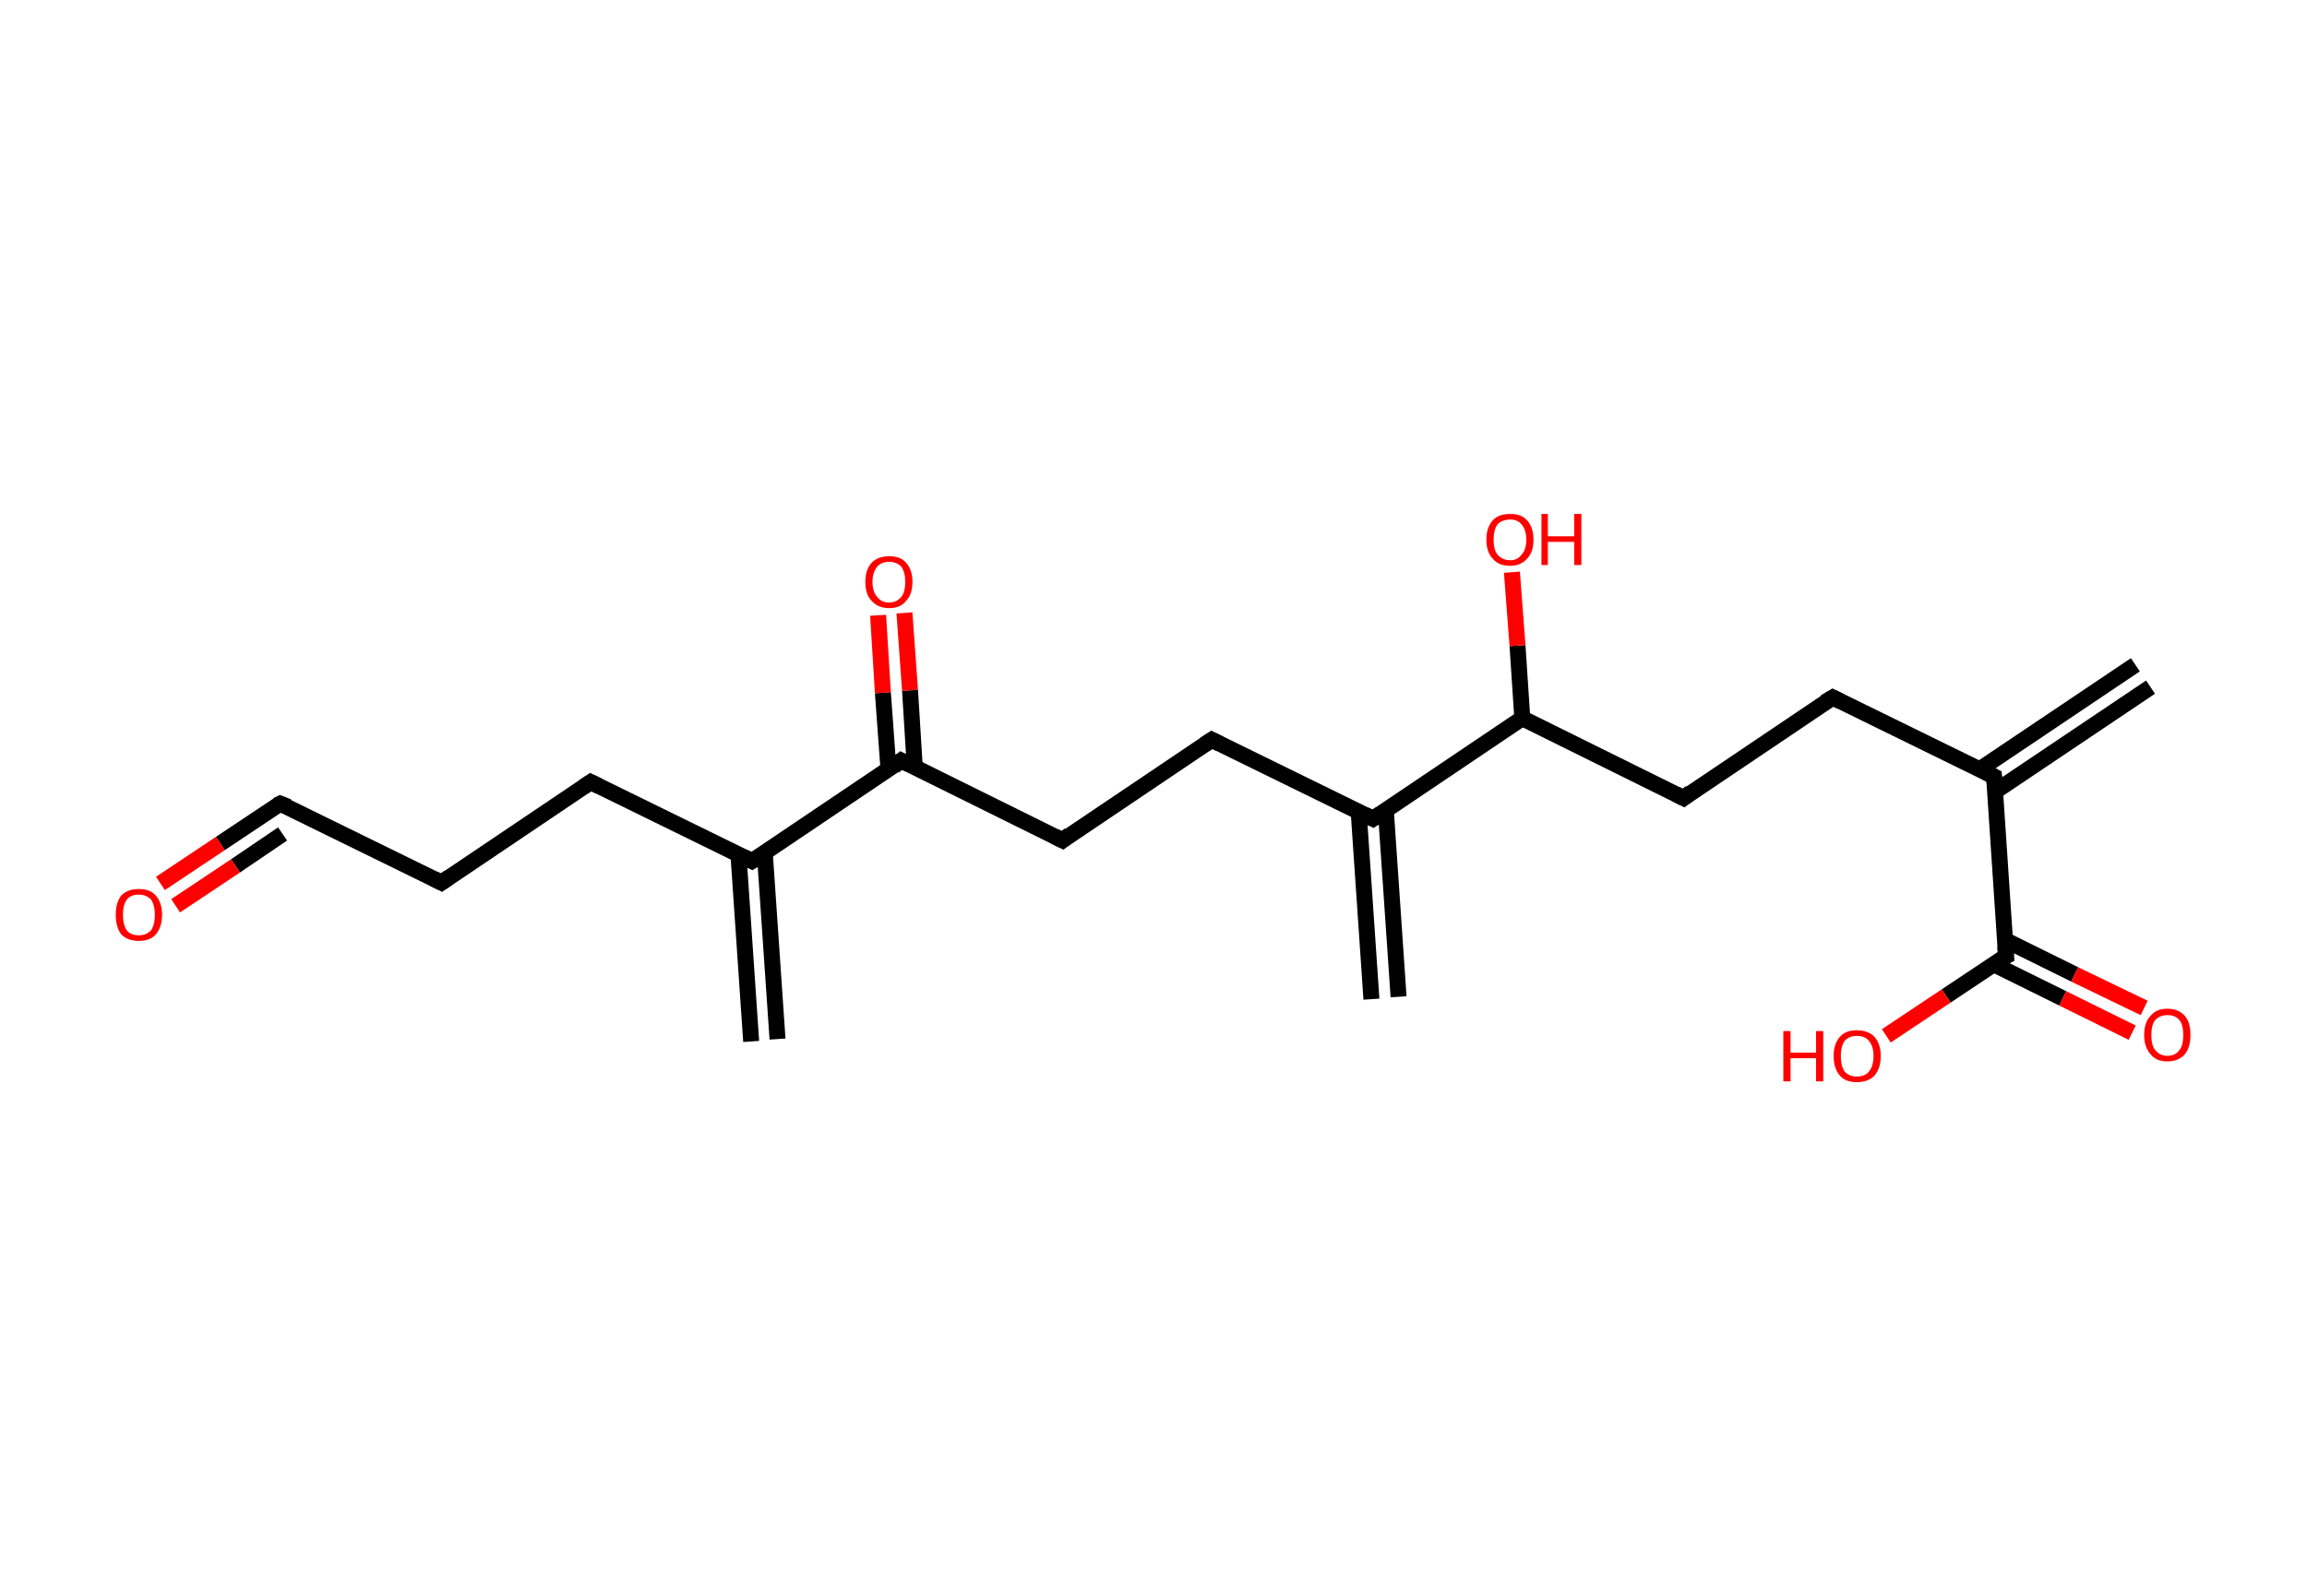 <?xml version='1.0' encoding='ASCII' standalone='yes'?>
<svg xmlns="http://www.w3.org/2000/svg" xmlns:rdkit="http://www.rdkit.org/xml" xmlns:xlink="http://www.w3.org/1999/xlink" version="1.1" baseProfile="full" xml:space="preserve" width="289px" height="200px" viewBox="0 0 289 200">
<!-- END OF HEADER -->
<rect style="opacity:1.0;fill:#FFFFFF;stroke:none" width="289.0" height="200.0" x="0.0" y="0.0"> </rect>
<path class="bond-0 atom-0 atom-1" d="M 269.4,86.1 L 249.9,99.2" style="fill:none;fill-rule:evenodd;stroke:#000000;stroke-width:2.0px;stroke-linecap:butt;stroke-linejoin:miter;stroke-opacity:1"/>
<path class="bond-0 atom-0 atom-1" d="M 267.5,83.3 L 248.0,96.4" style="fill:none;fill-rule:evenodd;stroke:#000000;stroke-width:2.0px;stroke-linecap:butt;stroke-linejoin:miter;stroke-opacity:1"/>
<path class="bond-1 atom-1 atom-2" d="M 249.8,97.3 L 229.6,87.4" style="fill:none;fill-rule:evenodd;stroke:#000000;stroke-width:2.0px;stroke-linecap:butt;stroke-linejoin:miter;stroke-opacity:1"/>
<path class="bond-2 atom-2 atom-3" d="M 229.6,87.4 L 210.9,100.0" style="fill:none;fill-rule:evenodd;stroke:#000000;stroke-width:2.0px;stroke-linecap:butt;stroke-linejoin:miter;stroke-opacity:1"/>
<path class="bond-3 atom-3 atom-4" d="M 210.9,100.0 L 190.7,90.0" style="fill:none;fill-rule:evenodd;stroke:#000000;stroke-width:2.0px;stroke-linecap:butt;stroke-linejoin:miter;stroke-opacity:1"/>
<path class="bond-4 atom-4 atom-5" d="M 190.7,90.0 L 190.1,80.9" style="fill:none;fill-rule:evenodd;stroke:#000000;stroke-width:2.0px;stroke-linecap:butt;stroke-linejoin:miter;stroke-opacity:1"/>
<path class="bond-4 atom-4 atom-5" d="M 190.1,80.9 L 189.4,71.7" style="fill:none;fill-rule:evenodd;stroke:#FF0000;stroke-width:2.0px;stroke-linecap:butt;stroke-linejoin:miter;stroke-opacity:1"/>
<path class="bond-5 atom-4 atom-6" d="M 190.7,90.0 L 172.0,102.6" style="fill:none;fill-rule:evenodd;stroke:#000000;stroke-width:2.0px;stroke-linecap:butt;stroke-linejoin:miter;stroke-opacity:1"/>
<path class="bond-6 atom-6 atom-7" d="M 170.2,101.7 L 171.8,125.2" style="fill:none;fill-rule:evenodd;stroke:#000000;stroke-width:2.0px;stroke-linecap:butt;stroke-linejoin:miter;stroke-opacity:1"/>
<path class="bond-6 atom-6 atom-7" d="M 173.6,101.5 L 175.2,124.9" style="fill:none;fill-rule:evenodd;stroke:#000000;stroke-width:2.0px;stroke-linecap:butt;stroke-linejoin:miter;stroke-opacity:1"/>
<path class="bond-7 atom-6 atom-8" d="M 172.0,102.6 L 151.8,92.7" style="fill:none;fill-rule:evenodd;stroke:#000000;stroke-width:2.0px;stroke-linecap:butt;stroke-linejoin:miter;stroke-opacity:1"/>
<path class="bond-8 atom-8 atom-9" d="M 151.8,92.7 L 133.1,105.3" style="fill:none;fill-rule:evenodd;stroke:#000000;stroke-width:2.0px;stroke-linecap:butt;stroke-linejoin:miter;stroke-opacity:1"/>
<path class="bond-9 atom-9 atom-10" d="M 133.1,105.3 L 112.9,95.3" style="fill:none;fill-rule:evenodd;stroke:#000000;stroke-width:2.0px;stroke-linecap:butt;stroke-linejoin:miter;stroke-opacity:1"/>
<path class="bond-10 atom-10 atom-11" d="M 114.6,96.2 L 114.0,86.5" style="fill:none;fill-rule:evenodd;stroke:#000000;stroke-width:2.0px;stroke-linecap:butt;stroke-linejoin:miter;stroke-opacity:1"/>
<path class="bond-10 atom-10 atom-11" d="M 114.0,86.5 L 113.3,76.8" style="fill:none;fill-rule:evenodd;stroke:#FF0000;stroke-width:2.0px;stroke-linecap:butt;stroke-linejoin:miter;stroke-opacity:1"/>
<path class="bond-10 atom-10 atom-11" d="M 111.3,96.4 L 110.6,86.8" style="fill:none;fill-rule:evenodd;stroke:#000000;stroke-width:2.0px;stroke-linecap:butt;stroke-linejoin:miter;stroke-opacity:1"/>
<path class="bond-10 atom-10 atom-11" d="M 110.6,86.8 L 110.0,77.1" style="fill:none;fill-rule:evenodd;stroke:#FF0000;stroke-width:2.0px;stroke-linecap:butt;stroke-linejoin:miter;stroke-opacity:1"/>
<path class="bond-11 atom-10 atom-12" d="M 112.9,95.3 L 94.2,107.9" style="fill:none;fill-rule:evenodd;stroke:#000000;stroke-width:2.0px;stroke-linecap:butt;stroke-linejoin:miter;stroke-opacity:1"/>
<path class="bond-12 atom-12 atom-13" d="M 92.5,107.0 L 94.1,130.5" style="fill:none;fill-rule:evenodd;stroke:#000000;stroke-width:2.0px;stroke-linecap:butt;stroke-linejoin:miter;stroke-opacity:1"/>
<path class="bond-12 atom-12 atom-13" d="M 95.8,106.8 L 97.4,130.2" style="fill:none;fill-rule:evenodd;stroke:#000000;stroke-width:2.0px;stroke-linecap:butt;stroke-linejoin:miter;stroke-opacity:1"/>
<path class="bond-13 atom-12 atom-14" d="M 94.2,107.9 L 74.0,98.0" style="fill:none;fill-rule:evenodd;stroke:#000000;stroke-width:2.0px;stroke-linecap:butt;stroke-linejoin:miter;stroke-opacity:1"/>
<path class="bond-14 atom-14 atom-15" d="M 74.0,98.0 L 55.3,110.6" style="fill:none;fill-rule:evenodd;stroke:#000000;stroke-width:2.0px;stroke-linecap:butt;stroke-linejoin:miter;stroke-opacity:1"/>
<path class="bond-15 atom-15 atom-16" d="M 55.3,110.6 L 35.1,100.7" style="fill:none;fill-rule:evenodd;stroke:#000000;stroke-width:2.0px;stroke-linecap:butt;stroke-linejoin:miter;stroke-opacity:1"/>
<path class="bond-16 atom-16 atom-17" d="M 35.1,100.7 L 27.6,105.7" style="fill:none;fill-rule:evenodd;stroke:#000000;stroke-width:2.0px;stroke-linecap:butt;stroke-linejoin:miter;stroke-opacity:1"/>
<path class="bond-16 atom-16 atom-17" d="M 27.6,105.7 L 20.1,110.7" style="fill:none;fill-rule:evenodd;stroke:#FF0000;stroke-width:2.0px;stroke-linecap:butt;stroke-linejoin:miter;stroke-opacity:1"/>
<path class="bond-16 atom-16 atom-17" d="M 35.4,104.5 L 29.5,108.5" style="fill:none;fill-rule:evenodd;stroke:#000000;stroke-width:2.0px;stroke-linecap:butt;stroke-linejoin:miter;stroke-opacity:1"/>
<path class="bond-16 atom-16 atom-17" d="M 29.5,108.5 L 22.0,113.5" style="fill:none;fill-rule:evenodd;stroke:#FF0000;stroke-width:2.0px;stroke-linecap:butt;stroke-linejoin:miter;stroke-opacity:1"/>
<path class="bond-17 atom-1 atom-18" d="M 249.8,97.3 L 251.3,119.8" style="fill:none;fill-rule:evenodd;stroke:#000000;stroke-width:2.0px;stroke-linecap:butt;stroke-linejoin:miter;stroke-opacity:1"/>
<path class="bond-18 atom-18 atom-19" d="M 249.7,120.8 L 258.4,125.1" style="fill:none;fill-rule:evenodd;stroke:#000000;stroke-width:2.0px;stroke-linecap:butt;stroke-linejoin:miter;stroke-opacity:1"/>
<path class="bond-18 atom-18 atom-19" d="M 258.4,125.1 L 267.1,129.4" style="fill:none;fill-rule:evenodd;stroke:#FF0000;stroke-width:2.0px;stroke-linecap:butt;stroke-linejoin:miter;stroke-opacity:1"/>
<path class="bond-18 atom-18 atom-19" d="M 251.2,117.8 L 259.9,122.1" style="fill:none;fill-rule:evenodd;stroke:#000000;stroke-width:2.0px;stroke-linecap:butt;stroke-linejoin:miter;stroke-opacity:1"/>
<path class="bond-18 atom-18 atom-19" d="M 259.9,122.1 L 268.6,126.3" style="fill:none;fill-rule:evenodd;stroke:#FF0000;stroke-width:2.0px;stroke-linecap:butt;stroke-linejoin:miter;stroke-opacity:1"/>
<path class="bond-19 atom-18 atom-20" d="M 251.3,119.8 L 243.8,124.8" style="fill:none;fill-rule:evenodd;stroke:#000000;stroke-width:2.0px;stroke-linecap:butt;stroke-linejoin:miter;stroke-opacity:1"/>
<path class="bond-19 atom-18 atom-20" d="M 243.8,124.8 L 236.3,129.8" style="fill:none;fill-rule:evenodd;stroke:#FF0000;stroke-width:2.0px;stroke-linecap:butt;stroke-linejoin:miter;stroke-opacity:1"/>
<path d="M 248.8,96.8 L 249.8,97.3 L 249.9,98.4" style="fill:none;stroke:#000000;stroke-width:2.0px;stroke-linecap:butt;stroke-linejoin:miter;stroke-opacity:1;"/>
<path d="M 230.6,87.9 L 229.6,87.4 L 228.6,88.0" style="fill:none;stroke:#000000;stroke-width:2.0px;stroke-linecap:butt;stroke-linejoin:miter;stroke-opacity:1;"/>
<path d="M 211.8,99.3 L 210.9,100.0 L 209.9,99.5" style="fill:none;stroke:#000000;stroke-width:2.0px;stroke-linecap:butt;stroke-linejoin:miter;stroke-opacity:1;"/>
<path d="M 172.9,102.0 L 172.0,102.6 L 171.0,102.1" style="fill:none;stroke:#000000;stroke-width:2.0px;stroke-linecap:butt;stroke-linejoin:miter;stroke-opacity:1;"/>
<path d="M 152.8,93.2 L 151.8,92.7 L 150.9,93.3" style="fill:none;stroke:#000000;stroke-width:2.0px;stroke-linecap:butt;stroke-linejoin:miter;stroke-opacity:1;"/>
<path d="M 134.0,104.6 L 133.1,105.3 L 132.1,104.8" style="fill:none;stroke:#000000;stroke-width:2.0px;stroke-linecap:butt;stroke-linejoin:miter;stroke-opacity:1;"/>
<path d="M 113.9,95.8 L 112.9,95.3 L 112.0,96.0" style="fill:none;stroke:#000000;stroke-width:2.0px;stroke-linecap:butt;stroke-linejoin:miter;stroke-opacity:1;"/>
<path d="M 95.2,107.3 L 94.2,107.9 L 93.2,107.4" style="fill:none;stroke:#000000;stroke-width:2.0px;stroke-linecap:butt;stroke-linejoin:miter;stroke-opacity:1;"/>
<path d="M 75.0,98.5 L 74.0,98.0 L 73.1,98.6" style="fill:none;stroke:#000000;stroke-width:2.0px;stroke-linecap:butt;stroke-linejoin:miter;stroke-opacity:1;"/>
<path d="M 56.3,109.9 L 55.3,110.6 L 54.3,110.1" style="fill:none;stroke:#000000;stroke-width:2.0px;stroke-linecap:butt;stroke-linejoin:miter;stroke-opacity:1;"/>
<path d="M 36.1,101.1 L 35.1,100.7 L 34.7,100.9" style="fill:none;stroke:#000000;stroke-width:2.0px;stroke-linecap:butt;stroke-linejoin:miter;stroke-opacity:1;"/>
<path d="M 251.2,118.6 L 251.3,119.8 L 250.9,120.0" style="fill:none;stroke:#000000;stroke-width:2.0px;stroke-linecap:butt;stroke-linejoin:miter;stroke-opacity:1;"/>
<path class="atom-5" d="M 186.2 67.6 Q 186.2 66.1, 187.0 65.2 Q 187.7 64.4, 189.2 64.4 Q 190.6 64.4, 191.3 65.2 Q 192.1 66.1, 192.1 67.6 Q 192.1 69.2, 191.3 70.0 Q 190.5 70.9, 189.2 70.9 Q 187.7 70.9, 187.0 70.0 Q 186.2 69.2, 186.2 67.6 M 189.2 70.2 Q 190.1 70.2, 190.6 69.5 Q 191.2 68.9, 191.2 67.6 Q 191.2 66.4, 190.6 65.7 Q 190.1 65.1, 189.2 65.1 Q 188.2 65.1, 187.6 65.7 Q 187.1 66.4, 187.1 67.6 Q 187.1 68.9, 187.6 69.5 Q 188.2 70.2, 189.2 70.2 " fill="#FF0000"/>
<path class="atom-5" d="M 193.1 64.4 L 193.9 64.4 L 193.9 67.2 L 197.2 67.2 L 197.2 64.4 L 198.1 64.4 L 198.1 70.8 L 197.2 70.8 L 197.2 67.9 L 193.9 67.9 L 193.9 70.8 L 193.1 70.8 L 193.1 64.4 " fill="#FF0000"/>
<path class="atom-11" d="M 108.4 72.9 Q 108.4 71.4, 109.2 70.5 Q 110.0 69.7, 111.4 69.7 Q 112.8 69.7, 113.5 70.5 Q 114.3 71.4, 114.3 72.9 Q 114.3 74.5, 113.5 75.3 Q 112.8 76.2, 111.4 76.2 Q 110.0 76.2, 109.2 75.3 Q 108.4 74.5, 108.4 72.9 M 111.4 75.5 Q 112.3 75.5, 112.9 74.8 Q 113.4 74.2, 113.4 72.9 Q 113.4 71.7, 112.9 71.0 Q 112.3 70.4, 111.4 70.4 Q 110.4 70.4, 109.9 71.0 Q 109.3 71.7, 109.3 72.9 Q 109.3 74.2, 109.9 74.8 Q 110.4 75.5, 111.4 75.5 " fill="#FF0000"/>
<path class="atom-17" d="M 14.5 114.6 Q 14.5 113.1, 15.2 112.2 Q 16.0 111.4, 17.4 111.4 Q 18.8 111.4, 19.5 112.2 Q 20.3 113.1, 20.3 114.6 Q 20.3 116.2, 19.5 117.1 Q 18.8 117.9, 17.4 117.9 Q 16.0 117.9, 15.2 117.1 Q 14.5 116.2, 14.5 114.6 M 17.4 117.2 Q 18.3 117.2, 18.9 116.6 Q 19.4 115.9, 19.4 114.6 Q 19.4 113.4, 18.9 112.7 Q 18.3 112.1, 17.4 112.1 Q 16.4 112.1, 15.9 112.7 Q 15.4 113.4, 15.4 114.6 Q 15.4 115.9, 15.9 116.6 Q 16.4 117.2, 17.4 117.2 " fill="#FF0000"/>
<path class="atom-19" d="M 268.6 129.7 Q 268.6 128.1, 269.4 127.3 Q 270.1 126.4, 271.5 126.4 Q 272.9 126.4, 273.7 127.3 Q 274.4 128.1, 274.4 129.7 Q 274.4 131.2, 273.7 132.1 Q 272.9 133.0, 271.5 133.0 Q 270.1 133.0, 269.4 132.1 Q 268.6 131.2, 268.6 129.7 M 271.5 132.3 Q 272.5 132.3, 273.0 131.6 Q 273.5 131.0, 273.5 129.7 Q 273.5 128.4, 273.0 127.8 Q 272.5 127.2, 271.5 127.2 Q 270.6 127.2, 270.0 127.8 Q 269.5 128.4, 269.5 129.7 Q 269.5 131.0, 270.0 131.6 Q 270.6 132.3, 271.5 132.3 " fill="#FF0000"/>
<path class="atom-20" d="M 223.4 129.2 L 224.3 129.2 L 224.3 131.9 L 227.5 131.9 L 227.5 129.2 L 228.4 129.2 L 228.4 135.5 L 227.5 135.5 L 227.5 132.6 L 224.3 132.6 L 224.3 135.5 L 223.4 135.5 L 223.4 129.2 " fill="#FF0000"/>
<path class="atom-20" d="M 229.7 132.3 Q 229.7 130.8, 230.5 129.9 Q 231.2 129.1, 232.6 129.1 Q 234.0 129.1, 234.8 129.9 Q 235.6 130.8, 235.6 132.3 Q 235.6 133.9, 234.8 134.8 Q 234.0 135.6, 232.6 135.6 Q 231.2 135.6, 230.5 134.8 Q 229.7 133.9, 229.7 132.3 M 232.6 134.9 Q 233.6 134.9, 234.1 134.3 Q 234.7 133.6, 234.7 132.3 Q 234.7 131.1, 234.1 130.4 Q 233.6 129.8, 232.6 129.8 Q 231.7 129.8, 231.1 130.4 Q 230.6 131.1, 230.6 132.3 Q 230.6 133.6, 231.1 134.3 Q 231.7 134.9, 232.6 134.9 " fill="#FF0000"/>
</svg>
